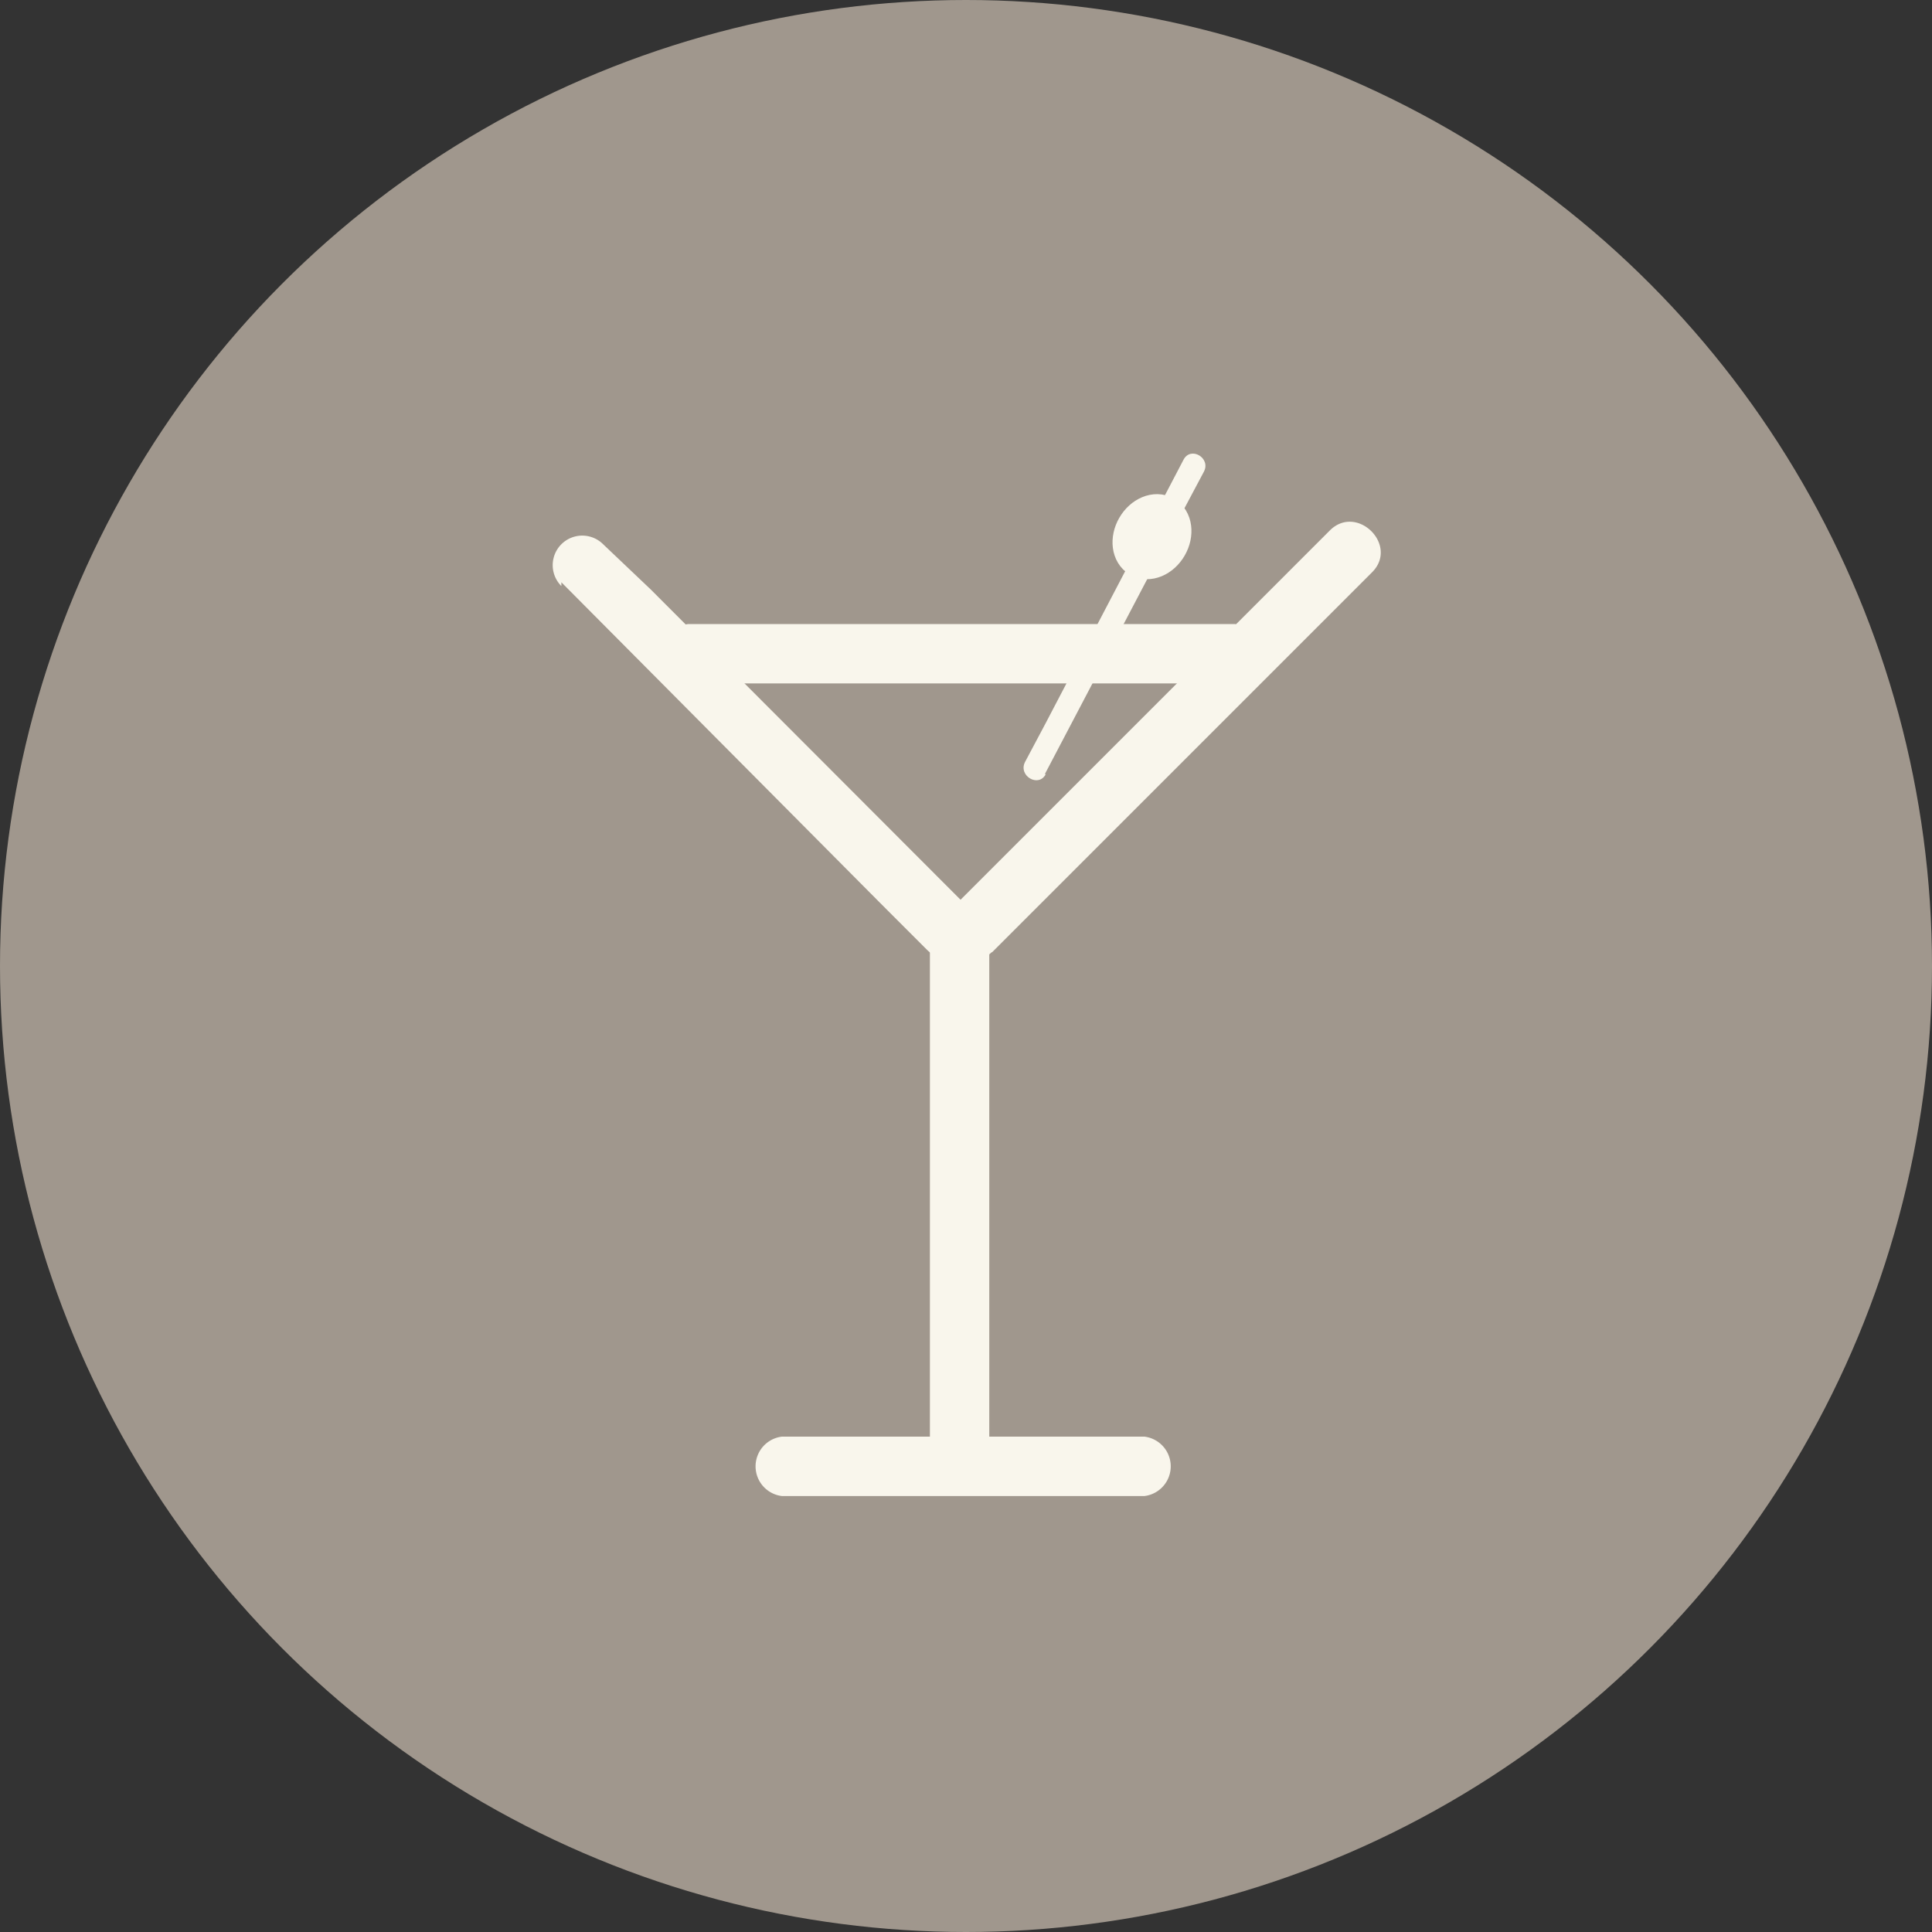 <svg xmlns="http://www.w3.org/2000/svg" viewBox="0 0 40.68 40.68"><rect x="0" y="0" width="40.68" height="40.68" fill="#333333" stroke="none"/><defs><style>.cls-1{fill:#a0978d;}.cls-2{fill:#f9f6ec;}.cls-3{fill:none;stroke:#f9f6ec;stroke-miterlimit:10;stroke-width:0.75px;}</style></defs><g id="Layer_2" data-name="Layer 2"><g id="Capa_1" data-name="Capa 1"><circle class="cls-1" cx="20.34" cy="20.34" r="20.34"/><path class="cls-2" d="M19.58,19.57V30.62a.63.63,0,0,0,1.25,0v-11a.63.63,0,0,0-1.25,0Z"/><path class="cls-2" d="M11.82,12.26,18.52,19l1,1a.62.62,0,0,0,.88-.88l-6.7-6.71-1-.95a.62.62,0,0,0-.88.88Z"/><path class="cls-2" d="M20.89,20.05l7-7,1-1c.57-.57-.32-1.45-.89-.88l-7,7-1,1a.62.62,0,0,0,.88.88Z"/><path class="cls-2" d="M14.49,14.39H26a.63.63,0,0,0,0-1.25H14.49a.63.63,0,0,0,0,1.25Z"/><path class="cls-2" d="M16.46,31.5H24.1a.63.63,0,0,0,0-1.25H16.46a.63.63,0,0,0,0,1.25Z"/><path class="cls-2" d="M22,16.3l2.93-5.58.42-.79c.15-.29-.28-.54-.43-.25L22,15.26l-.42.79c-.14.29.29.54.44.25Z"/><ellipse class="cls-3" cx="24.26" cy="11.3" rx="0.55" ry="0.42" transform="translate(2.34 26.66) rotate(-60)"/></g></g></svg>